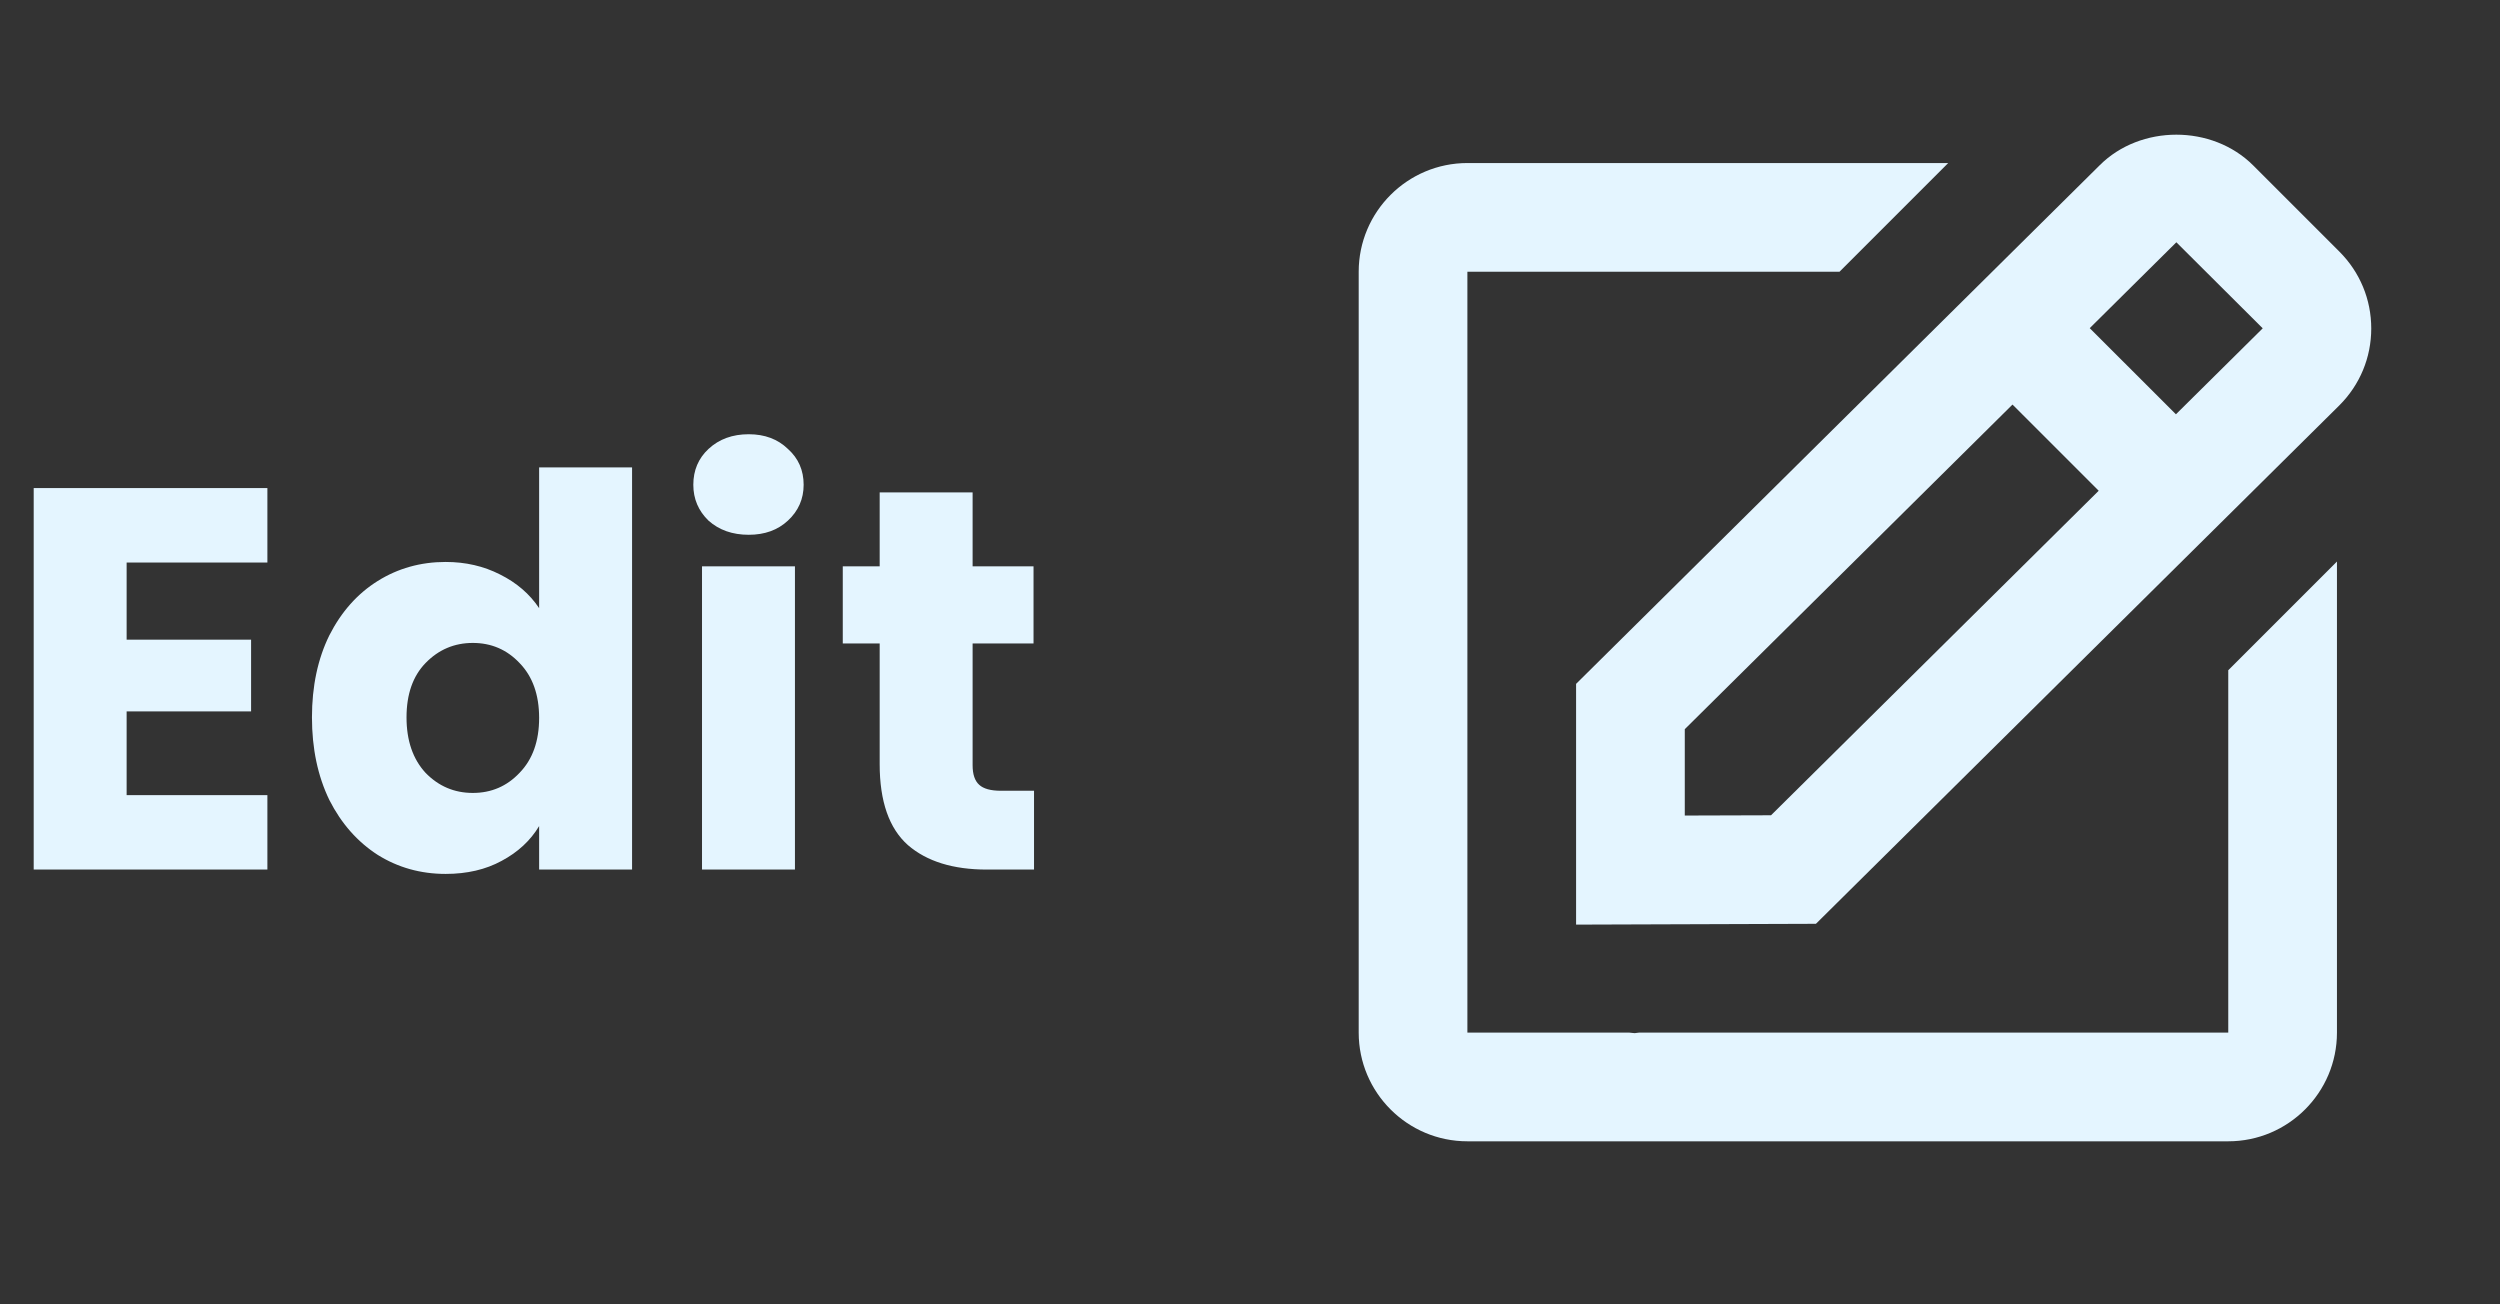 <svg width="46" height="24" viewBox="0 0 46 24" fill="none" xmlns="http://www.w3.org/2000/svg">
<rect x="0" y="0" width="46" height="24" fill="#333333" stroke="none"/>
<path d="M29 17.013L33.413 16.998L43.045 7.458C43.423 7.08 43.631 6.578 43.631 6.044C43.631 5.51 43.423 5.008 43.045 4.63L41.459 3.044C40.703 2.288 39.384 2.292 38.634 3.041L29 12.583V17.013ZM40.045 4.458L41.634 6.041L40.037 7.623L38.451 6.038L40.045 4.458ZM31 13.417L37.03 7.444L38.616 9.03L32.587 15.001L31 15.006V13.417Z" fill="#E4F5FF"/>
<path d="M27 21H41C42.103 21 43 20.103 43 19V10.332L41 12.332V19H30.158C30.132 19 30.105 19.01 30.079 19.01C30.046 19.01 30.013 19.001 29.979 19H27V5H33.847L35.847 3H27C25.897 3 25 3.897 25 5V19C25 20.103 25.897 21 27 21Z" fill="#E4F5FF"/>
<path d="M2.33 10.35V11.77H4.62V13.09H2.33V14.63H4.92V16H0.62V8.98H4.92V10.35H2.33ZM5.74 13.2C5.74 12.627 5.847 12.123 6.06 11.69C6.28 11.257 6.577 10.923 6.95 10.69C7.323 10.457 7.74 10.34 8.2 10.34C8.567 10.34 8.9 10.417 9.2 10.57C9.507 10.723 9.747 10.93 9.92 11.19V8.6H11.63V16H9.92V15.2C9.76 15.467 9.53 15.68 9.23 15.84C8.937 16 8.593 16.08 8.2 16.08C7.74 16.08 7.323 15.963 6.95 15.73C6.577 15.49 6.28 15.153 6.06 14.72C5.847 14.28 5.74 13.773 5.74 13.2ZM9.92 13.21C9.92 12.783 9.8 12.447 9.56 12.2C9.327 11.953 9.04 11.83 8.7 11.83C8.36 11.83 8.07 11.953 7.83 12.2C7.597 12.44 7.48 12.773 7.48 13.2C7.48 13.627 7.597 13.967 7.83 14.22C8.07 14.467 8.36 14.59 8.7 14.59C9.04 14.59 9.327 14.467 9.56 14.22C9.8 13.973 9.92 13.637 9.92 13.21ZM13.777 9.84C13.477 9.84 13.231 9.753 13.037 9.58C12.851 9.4 12.757 9.18 12.757 8.92C12.757 8.653 12.851 8.433 13.037 8.26C13.231 8.08 13.477 7.99 13.777 7.99C14.071 7.99 14.311 8.08 14.497 8.26C14.691 8.433 14.787 8.653 14.787 8.92C14.787 9.18 14.691 9.4 14.497 9.58C14.311 9.753 14.071 9.84 13.777 9.84ZM14.627 10.42V16H12.917V10.42H14.627ZM19.026 14.55V16H18.157C17.537 16 17.053 15.85 16.706 15.55C16.36 15.243 16.186 14.747 16.186 14.06V11.84H15.507V10.42H16.186V9.06H17.896V10.42H19.017V11.84H17.896V14.08C17.896 14.247 17.936 14.367 18.017 14.44C18.096 14.513 18.23 14.55 18.416 14.55H19.026Z" fill="#E4F5FF"/>
</svg>
